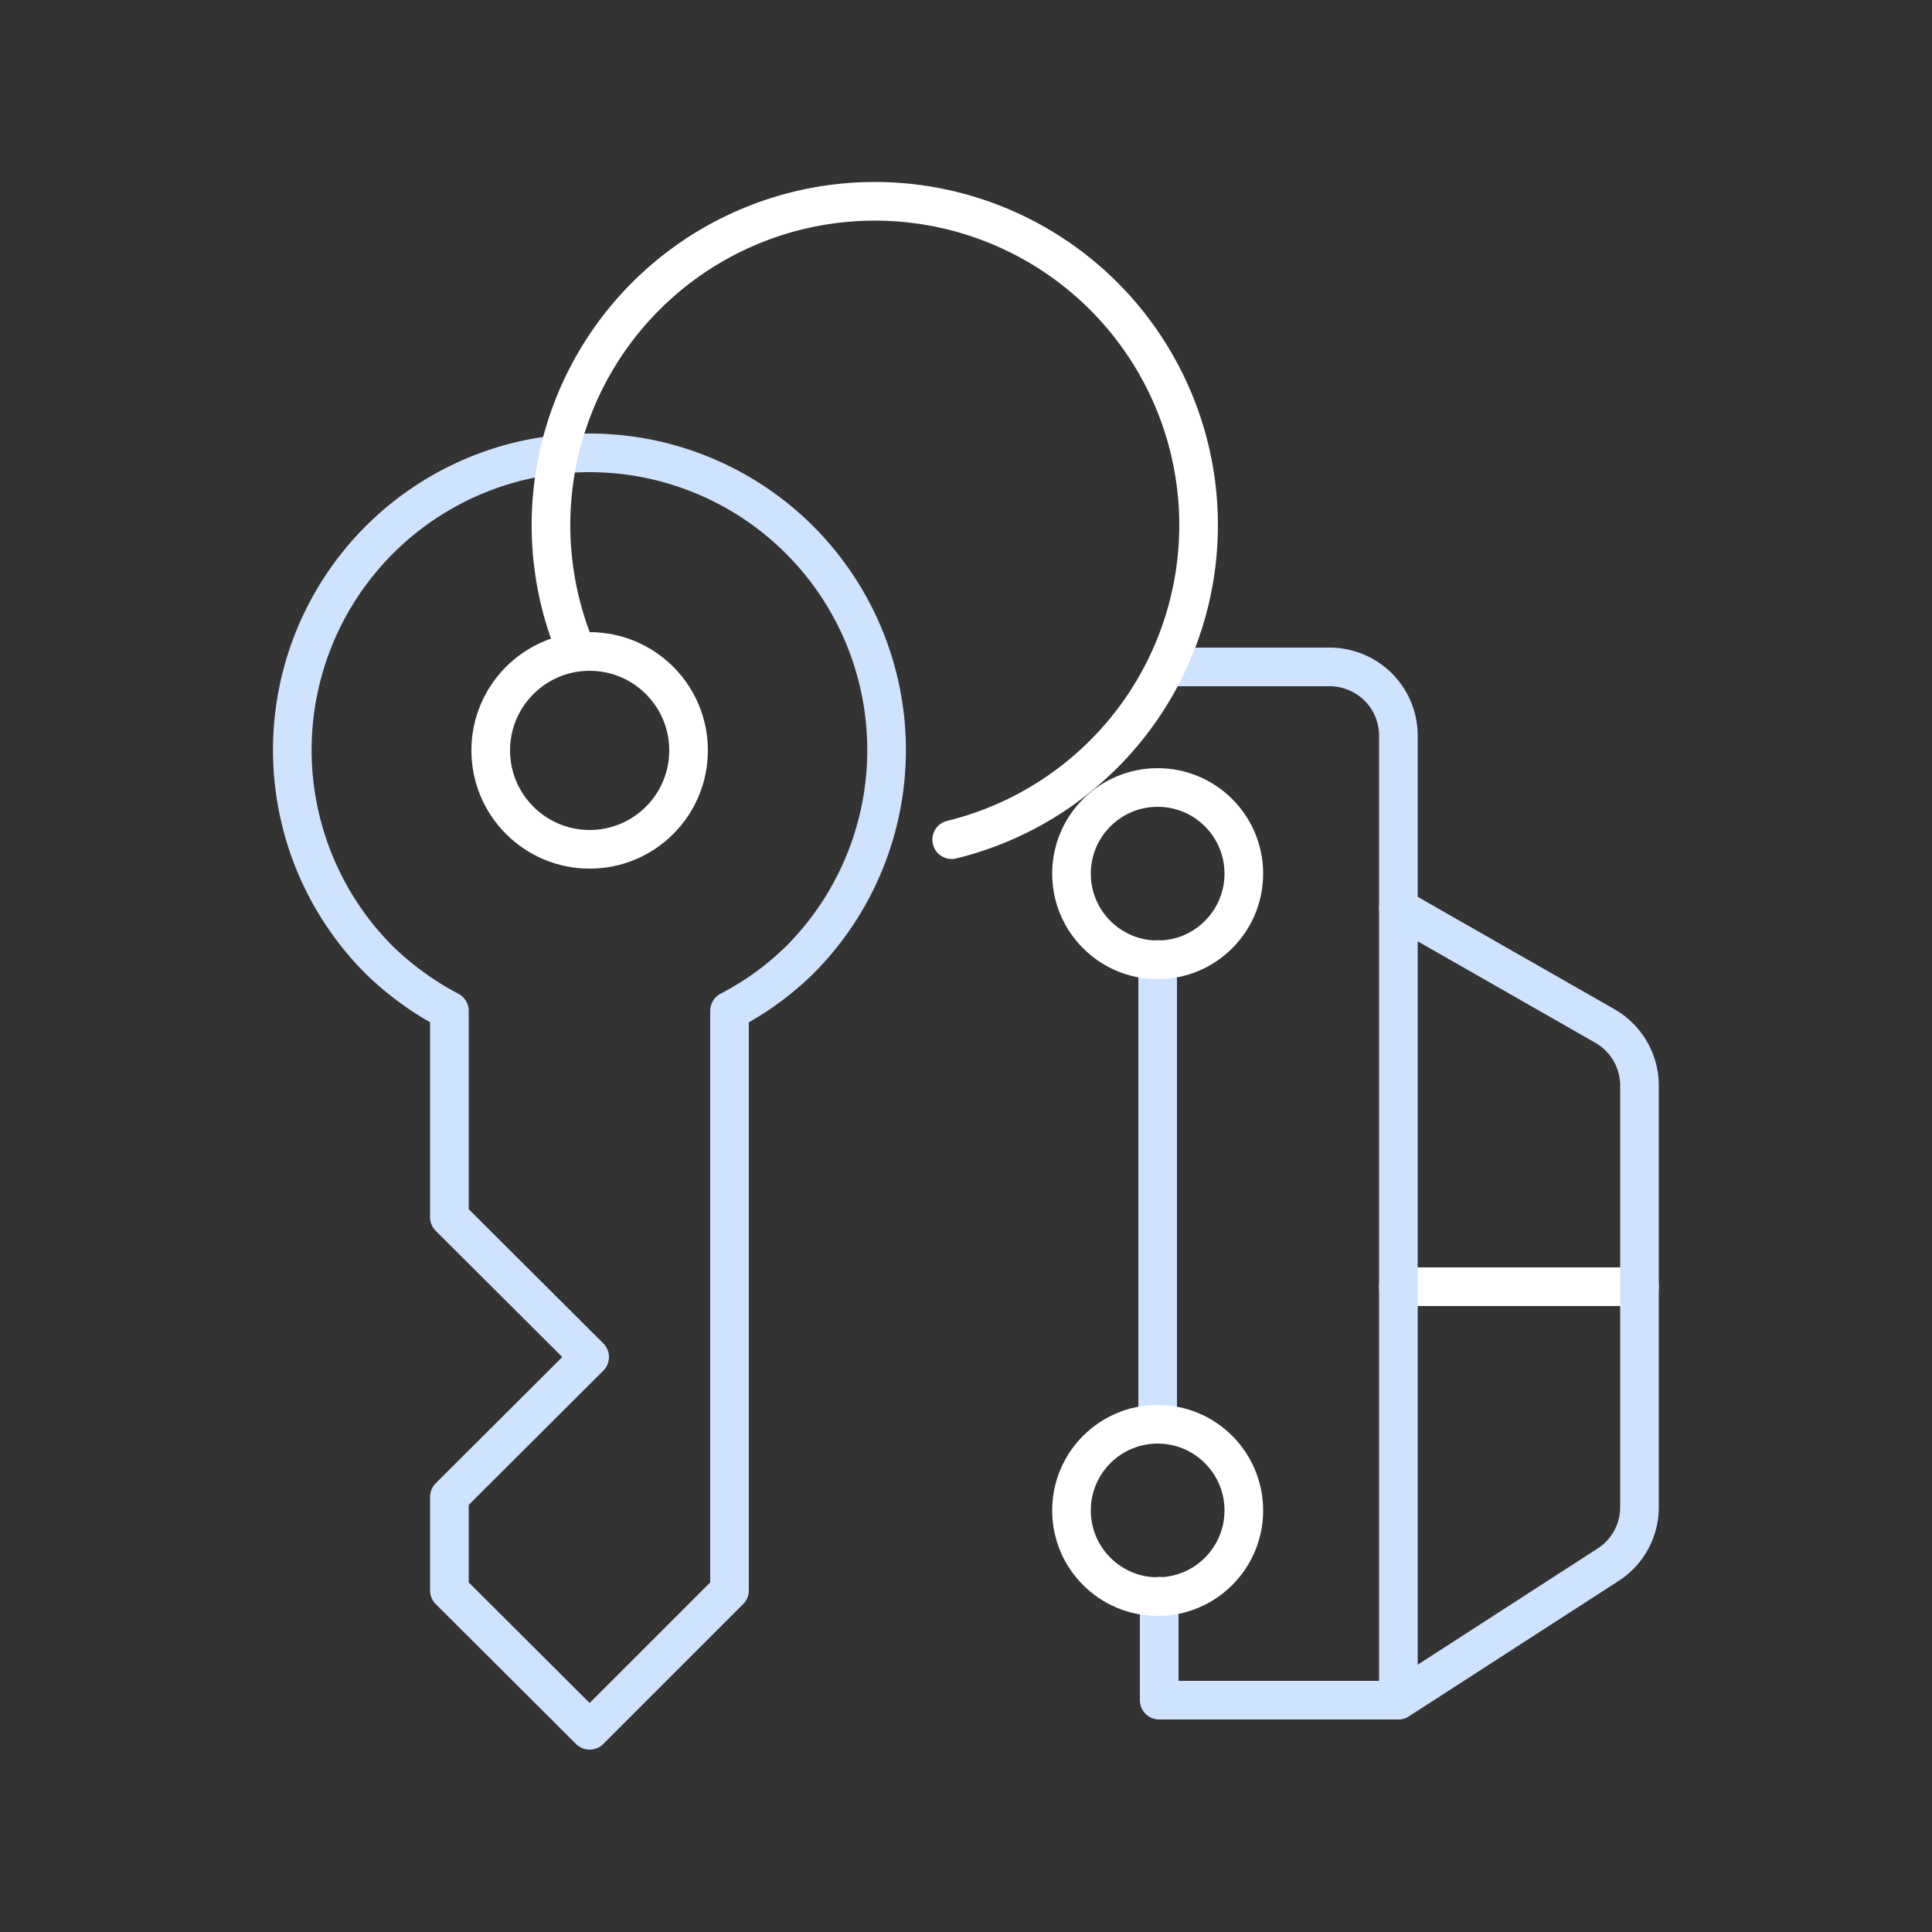 <svg data-name="Layer 1" xmlns="http://www.w3.org/2000/svg" viewBox="0 0 50 50"><rect x="0" y="0" width="50" height="50" fill="#333333" stroke="none"/><g fill="none" stroke-linecap="round" stroke-linejoin="round"><path stroke="#fff" d="M36.19 33.3h6.24"/><path stroke="#cfe2fe" d="M29.96 36.86V24.83M30.44 17.26h4A1.78 1.78 0 0136.19 19v4.5l5.34 3.05a1.78 1.78 0 01.9 1.54V39a1.77 1.77 0 01-.82 1.5L36.19 44H30v-2.69"/><circle cx="29.96" cy="39.09" r="2.23" stroke="#fff"/><circle cx="29.96" cy="22.61" r="2.23" stroke="#fff"/><path stroke="#cfe2fe" d="M36.19 23.5v20.49"/><g><circle cx="15.26" cy="19.42" r="2.56" stroke="#fff"/><path d="M15.26 44.78l3.62-3.62v-15a7.58 7.58 0 001.81-1.31 7.69 7.69 0 10-10.87 0 7.79 7.79 0 001.81 1.31v5.34l3.63 3.62-3.63 3.62v2.42z" stroke="#cfe2fe"/></g><path d="M14.87 16.73a8.38 8.38 0 119.76 5" stroke="#fff"/></g></svg>